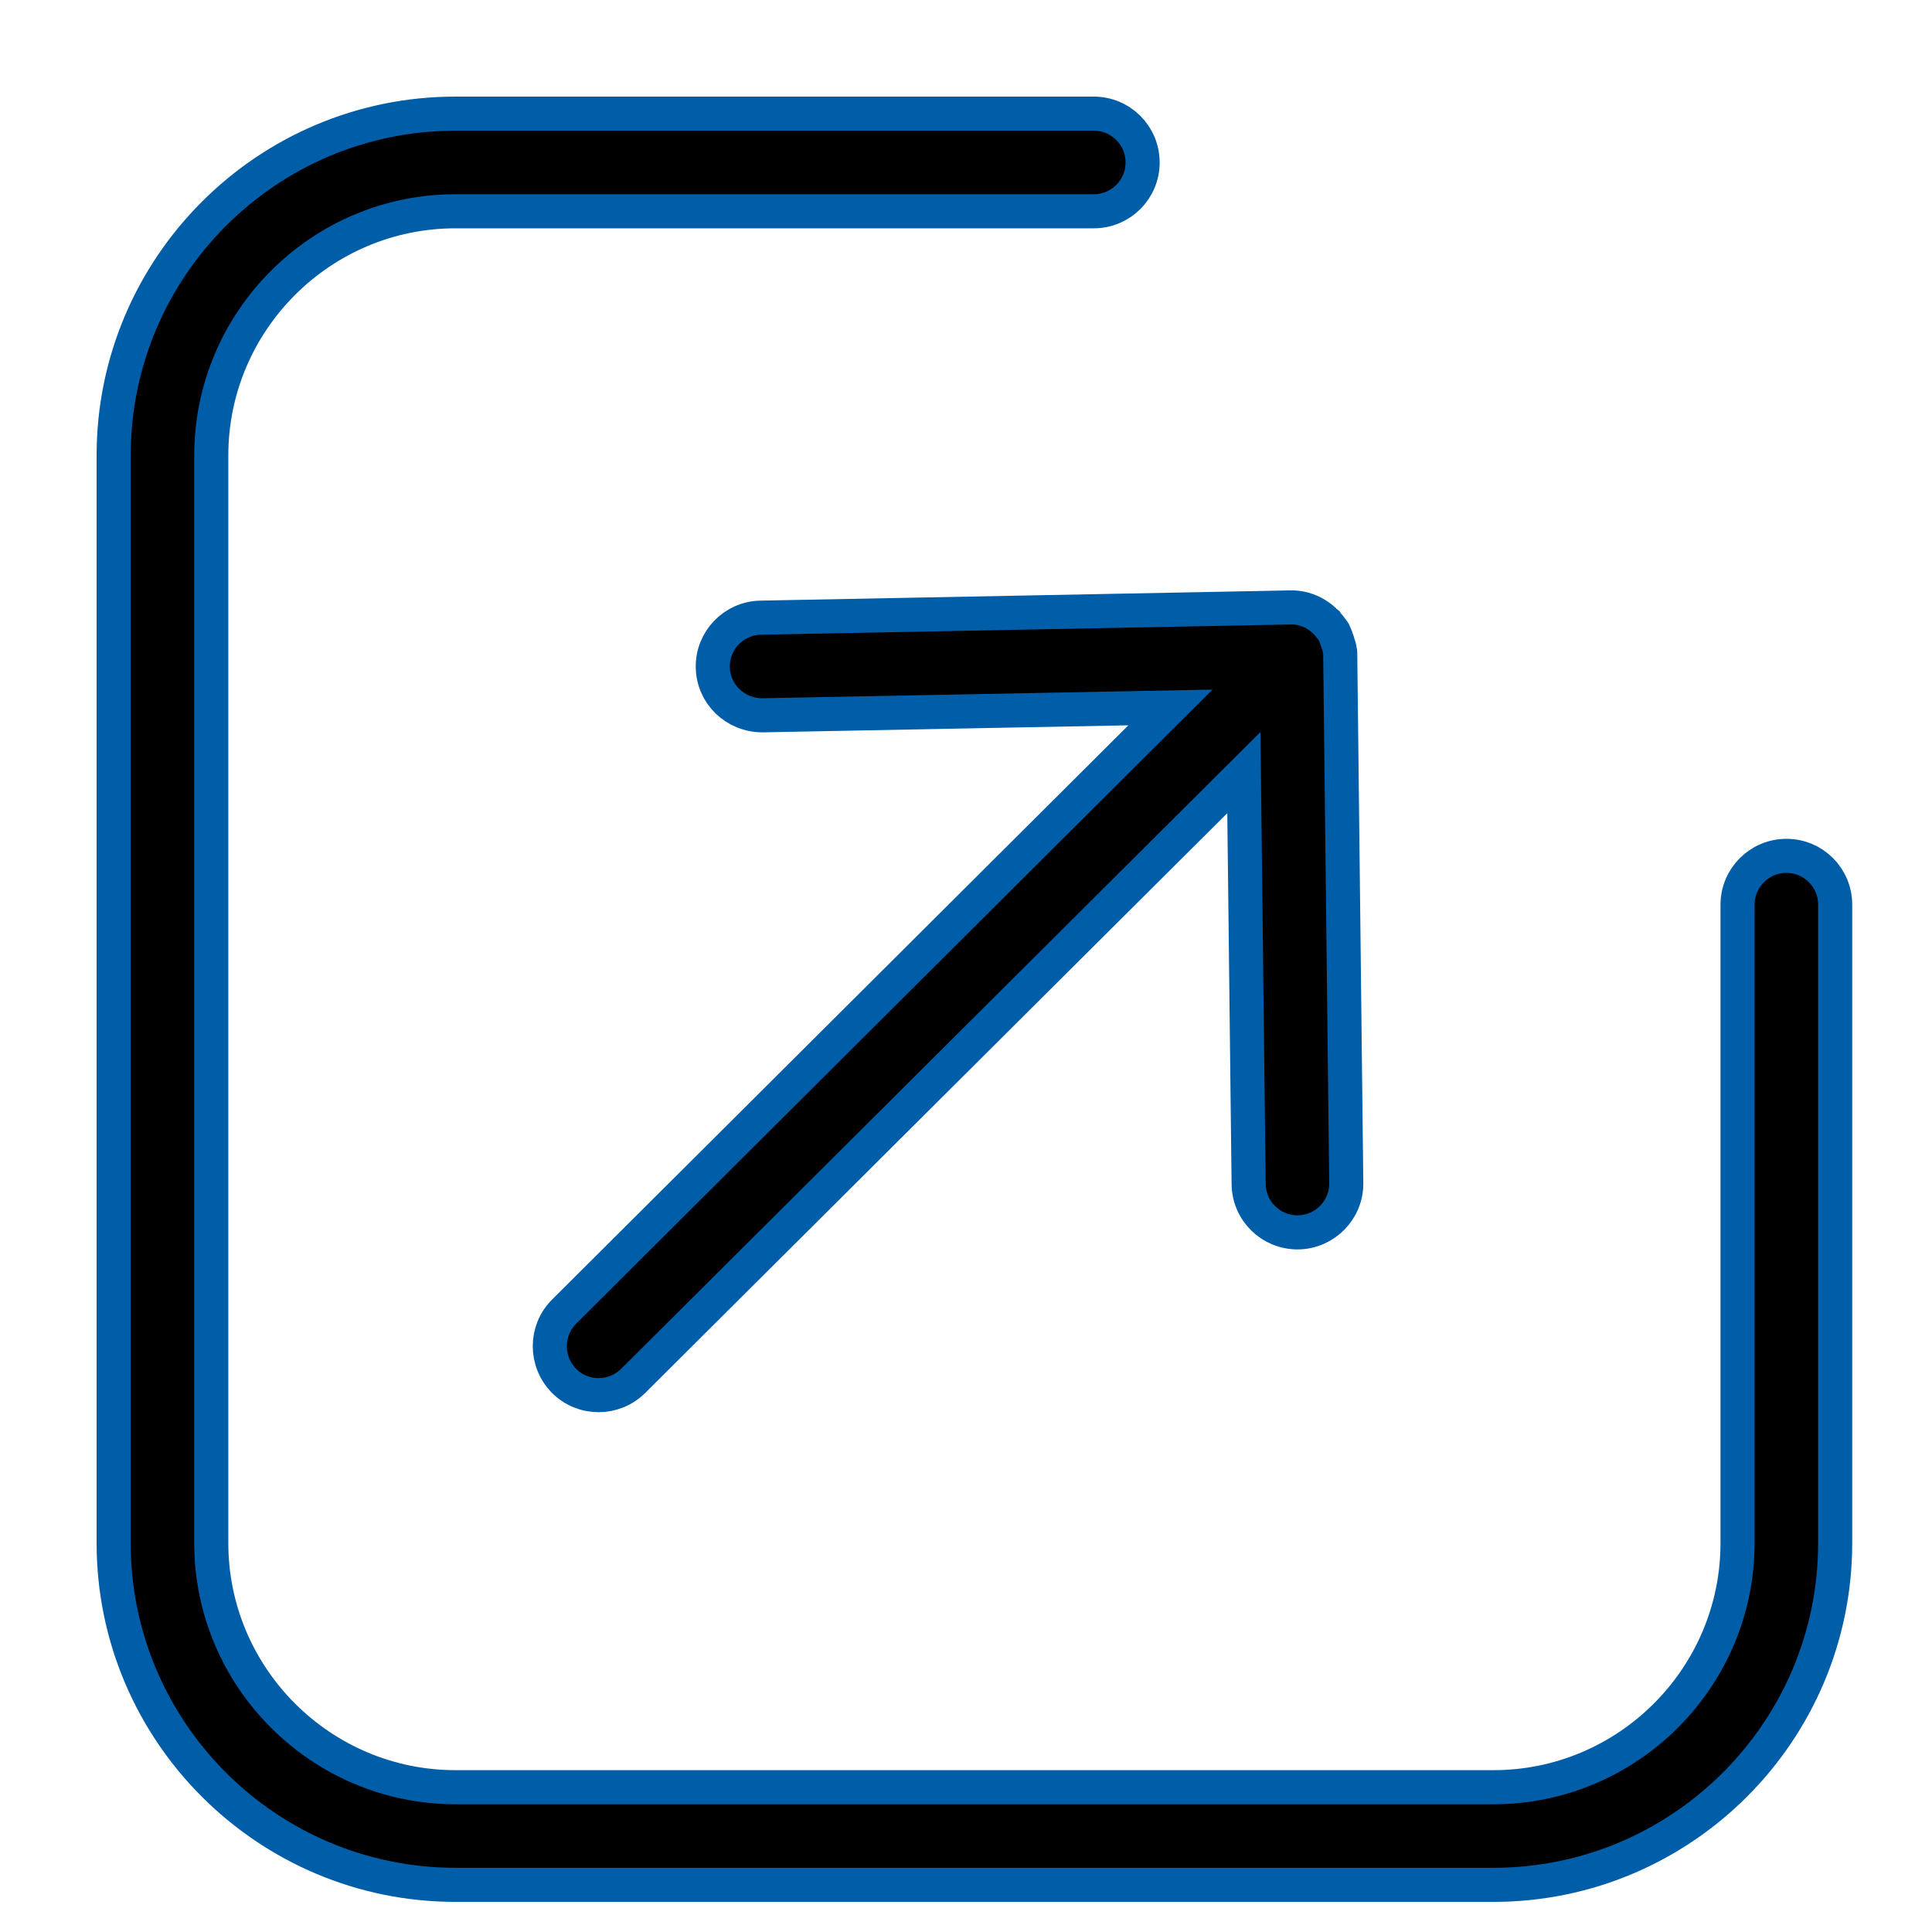 <?xml version="1.0" encoding="UTF-8"?>
<svg width="17px" height="17px" viewBox="0 0 17 17" version="1.1" xmlns="http://www.w3.org/2000/svg" xmlns:xlink="http://www.w3.org/1999/xlink">
    <title>编组备份</title>
    <g id="页面-1" stroke="none" stroke-width="1" fill-rule="evenodd">
        <g id="关注群体-重点名单备份" transform="translate(-577, -426)" fill-rule="nonzero" stroke="#005DA7" stroke-width="0.3">
            <g id="编组备份" transform="translate(578, 427)">
                <path d="M8.624,0 C8.862,0 9.054,0.192 9.054,0.43 C9.054,0.667 8.862,0.859 8.624,0.859 L3.008,0.859 C1.824,0.859 0.859,1.824 0.859,3.008 L0.859,12.577 C0.859,13.761 1.824,14.726 3.008,14.726 L12.141,14.726 C13.325,14.726 14.289,13.761 14.289,12.577 L14.289,6.961 C14.289,6.723 14.482,6.531 14.719,6.531 C14.958,6.531 15.148,6.723 15.148,6.961 L15.148,12.577 C15.148,14.236 13.799,15.585 12.141,15.585 L3.008,15.585 C1.349,15.585 0,14.236 0,12.577 L0,3.008 C0,1.349 1.349,0 3.008,0 Z M10.384,4.345 C10.463,4.349 10.542,4.376 10.609,4.425 C10.614,4.428 10.619,4.431 10.622,4.435 L10.638,4.447 C10.648,4.455 10.65,4.459 10.653,4.461 C10.659,4.467 10.659,4.469 10.66,4.469 L10.669,4.476 C10.671,4.48 10.674,4.481 10.676,4.485 C10.677,4.488 10.681,4.49 10.683,4.493 C10.693,4.504 10.695,4.507 10.698,4.51 L10.712,4.528 L10.726,4.547 C10.731,4.555 10.734,4.56 10.738,4.565 C10.741,4.572 10.743,4.579 10.746,4.584 L10.755,4.605 C10.757,4.614 10.76,4.619 10.762,4.626 C10.765,4.632 10.767,4.639 10.769,4.645 C10.772,4.655 10.774,4.66 10.775,4.665 C10.779,4.674 10.779,4.679 10.781,4.684 C10.784,4.694 10.786,4.698 10.786,4.703 L10.789,4.722 C10.793,4.734 10.793,4.739 10.793,4.742 L10.793,4.77 L10.846,9.409 C10.849,9.646 10.659,9.84 10.421,9.844 C10.182,9.845 9.99,9.656 9.987,9.419 L9.945,5.798 L4.571,11.151 C4.403,11.318 4.129,11.318 3.963,11.15 C3.796,10.981 3.796,10.708 3.964,10.541 L9.299,5.225 L5.71,5.294 C5.468,5.294 5.277,5.107 5.272,4.873 C5.267,4.636 5.456,4.44 5.693,4.435 L10.351,4.345 Z" id="路径-5"></path>
            </g>
        </g>
    </g>
</svg>